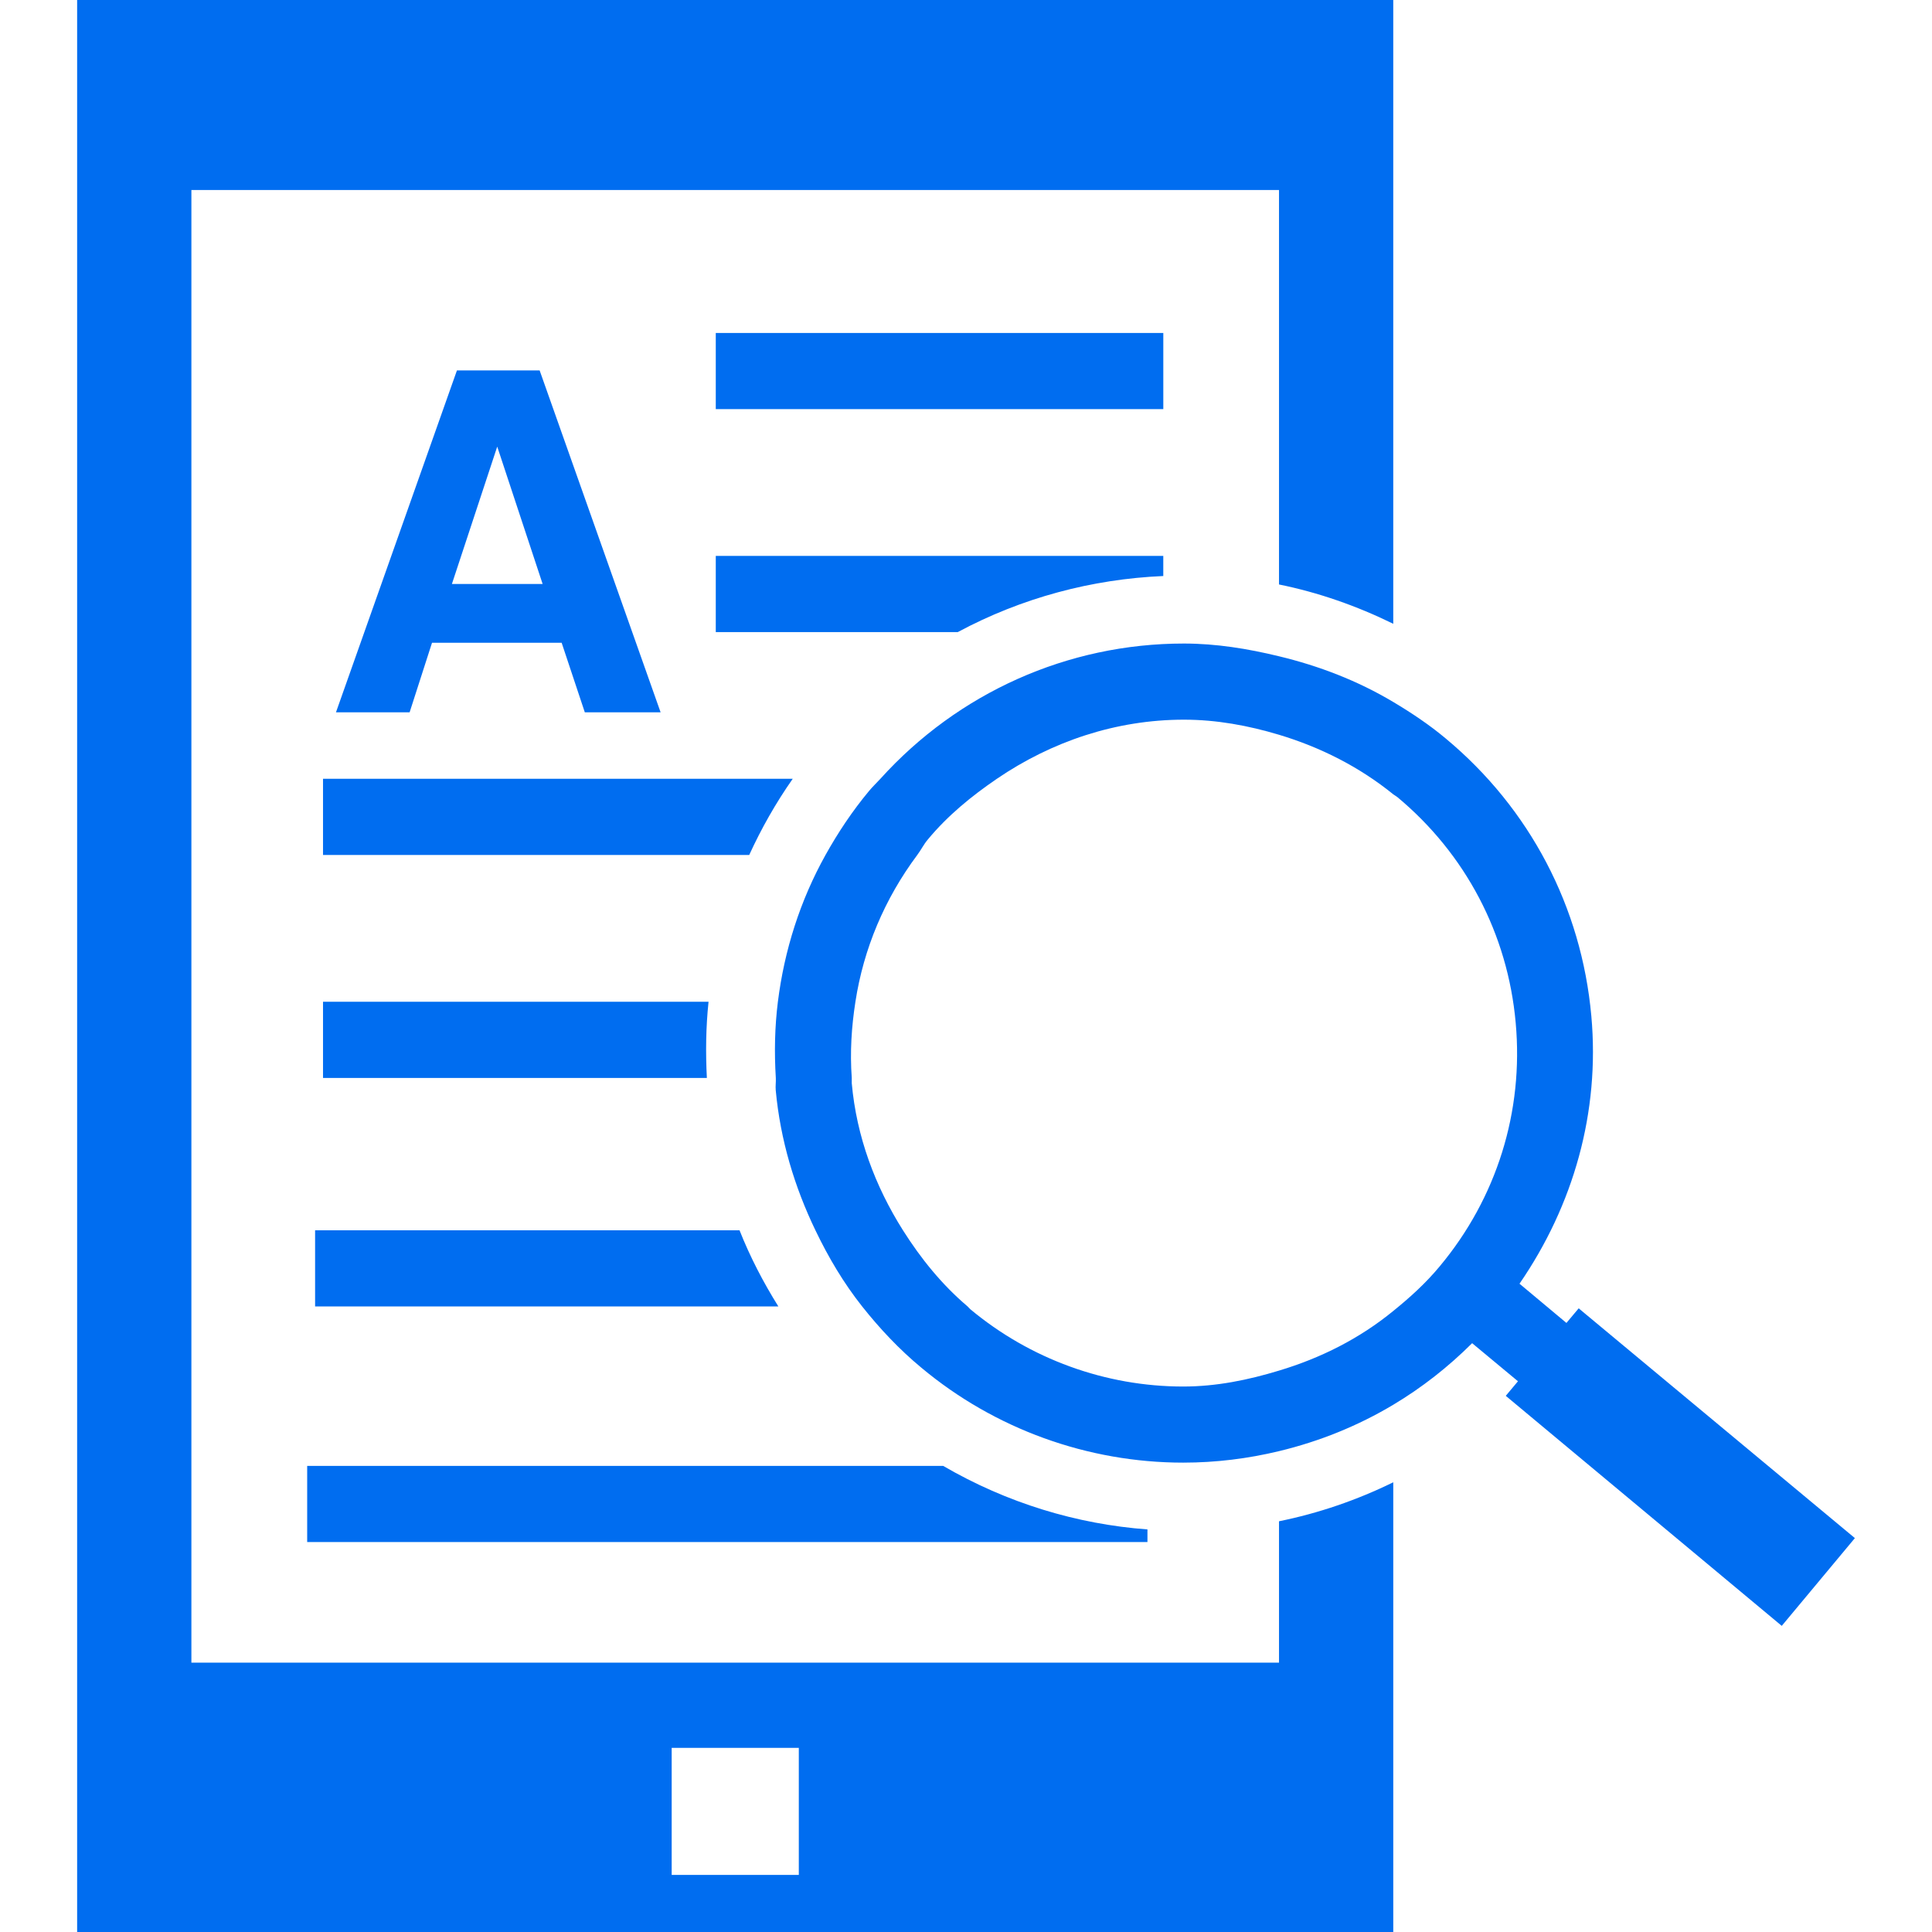 <?xml version="1.0" encoding="iso-8859-1"?>
<!-- Generator: Adobe Illustrator 18.1.1, SVG Export Plug-In . SVG Version: 6.00 Build 0)  -->
<svg xmlns="http://www.w3.org/2000/svg" xmlns:xlink="http://www.w3.org/1999/xlink" version="1.1" id="Capa_1" x="0px" y="0px" viewBox="0 0 90.77 90.77" style="enable-background:new 0 0 90.77 90.77;" xml:space="preserve" width="512px" height="512px">
<g>
	<path d="M19.245,33.466l1.052-3.267h6.091l1.088,3.267h1.779h1.782l-5.683-16.062h-1.943h-1.943   l-5.683,16.062h1.739C17.524,33.466,19.245,33.466,19.245,33.466z M23.361,20.983L23.361,20.983L23.361,20.983L23.361,20.983   l2.133,6.453h-4.262L23.361,20.983z M34.745,57.802c0.49,1.238,1.109,2.434,1.825,3.579H14.804v-3.579H34.745z M14.432,72.45H53.91   v-0.594c-3.321-0.247-6.603-1.242-9.598-2.985h-29.88C14.432,68.871,14.432,72.45,14.432,72.45z M54.654,15.643H33.629v3.579   h21.026V15.643z M54.654,27.063v-0.945H33.629v3.579h11.37C47.998,28.087,51.305,27.206,54.654,27.063z M15.176,36.59v3.579H35.2   c0.565-1.235,1.242-2.434,2.044-3.579H15.176z M15.176,47.065v3.579H33.21c-0.061-1.192-0.047-2.387,0.079-3.579H15.176z    M60.091,71.473c1.854-0.376,3.654-0.991,5.368-1.832v21.13H3.624V0h61.835v29.307c-1.725-0.845-3.525-1.474-5.368-1.847V8.926   H8.992v69.19h51.099C60.091,78.116,60.091,71.473,60.091,71.473z M37.53,88.09v-2.684V82.12h-5.973v3.285v2.684H37.53z    M87.147,72.264l-3.436,4.123L71.01,65.801l-0.265-0.222l0.573-0.684l-2.154-1.789c-1.12,1.117-2.362,2.09-3.704,2.892   c-1.664,0.995-3.475,1.725-5.368,2.18c-1.457,0.351-2.963,0.54-4.502,0.54c-4.481,0-8.854-1.578-12.301-4.459   c-1.041-0.862-1.958-1.84-2.781-2.877c-0.877-1.106-1.589-2.312-2.197-3.579c-0.984-2.044-1.65-4.252-1.865-6.582   c-0.018-0.193,0.014-0.383,0.004-0.576c-0.075-1.206-0.05-2.401,0.097-3.579c0.304-2.423,1.045-4.756,2.237-6.896   c0.587-1.052,1.26-2.065,2.047-3.01c0.165-0.2,0.354-0.376,0.53-0.569c3.647-4.037,8.79-6.356,14.262-6.356   c1.517,0,3.006,0.243,4.466,0.598c1.879,0.451,3.697,1.149,5.368,2.147c0.859,0.512,1.696,1.07,2.469,1.718   c3.947,3.285,6.378,7.916,6.839,13.038c0.408,4.513-0.837,8.886-3.375,12.576l2.205,1.843l0.576-0.687l0.265,0.222L87.147,72.264z    M67.639,59.498c2.681-3.21,3.951-7.276,3.572-11.445c-0.372-4.166-2.351-7.934-5.565-10.608c-0.061-0.047-0.125-0.079-0.186-0.125   c-1.593-1.292-3.425-2.215-5.368-2.799c-1.442-0.433-2.935-0.709-4.466-0.709c-3.196,0-6.216,1.024-8.79,2.777   c-1.188,0.812-2.312,1.725-3.25,2.86c-0.19,0.225-0.315,0.487-0.49,0.719c-1.535,2.058-2.523,4.406-2.906,6.896   c-0.183,1.174-0.261,2.366-0.172,3.579c0.007,0.082-0.007,0.168,0,0.251c0.225,2.509,1.099,4.839,2.405,6.907   c0.834,1.317,1.818,2.545,3.038,3.579c0.047,0.043,0.079,0.089,0.125,0.129c2.806,2.341,6.356,3.633,10.003,3.633   c1.56,0,3.056-0.308,4.502-0.748c1.958-0.587,3.783-1.503,5.368-2.802C66.239,60.962,66.987,60.286,67.639,59.498z" fill="#006DF0"/>
</g>
<g>
</g>
<g>
</g>
<g>
</g>
<g>
</g>
<g>
</g>
<g>
</g>
<g>
</g>
<g>
</g>
<g>
</g>
<g>
</g>
<g>
</g>
<g>
</g>
<g>
</g>
<g>
</g>
<g>
</g>
</svg>
